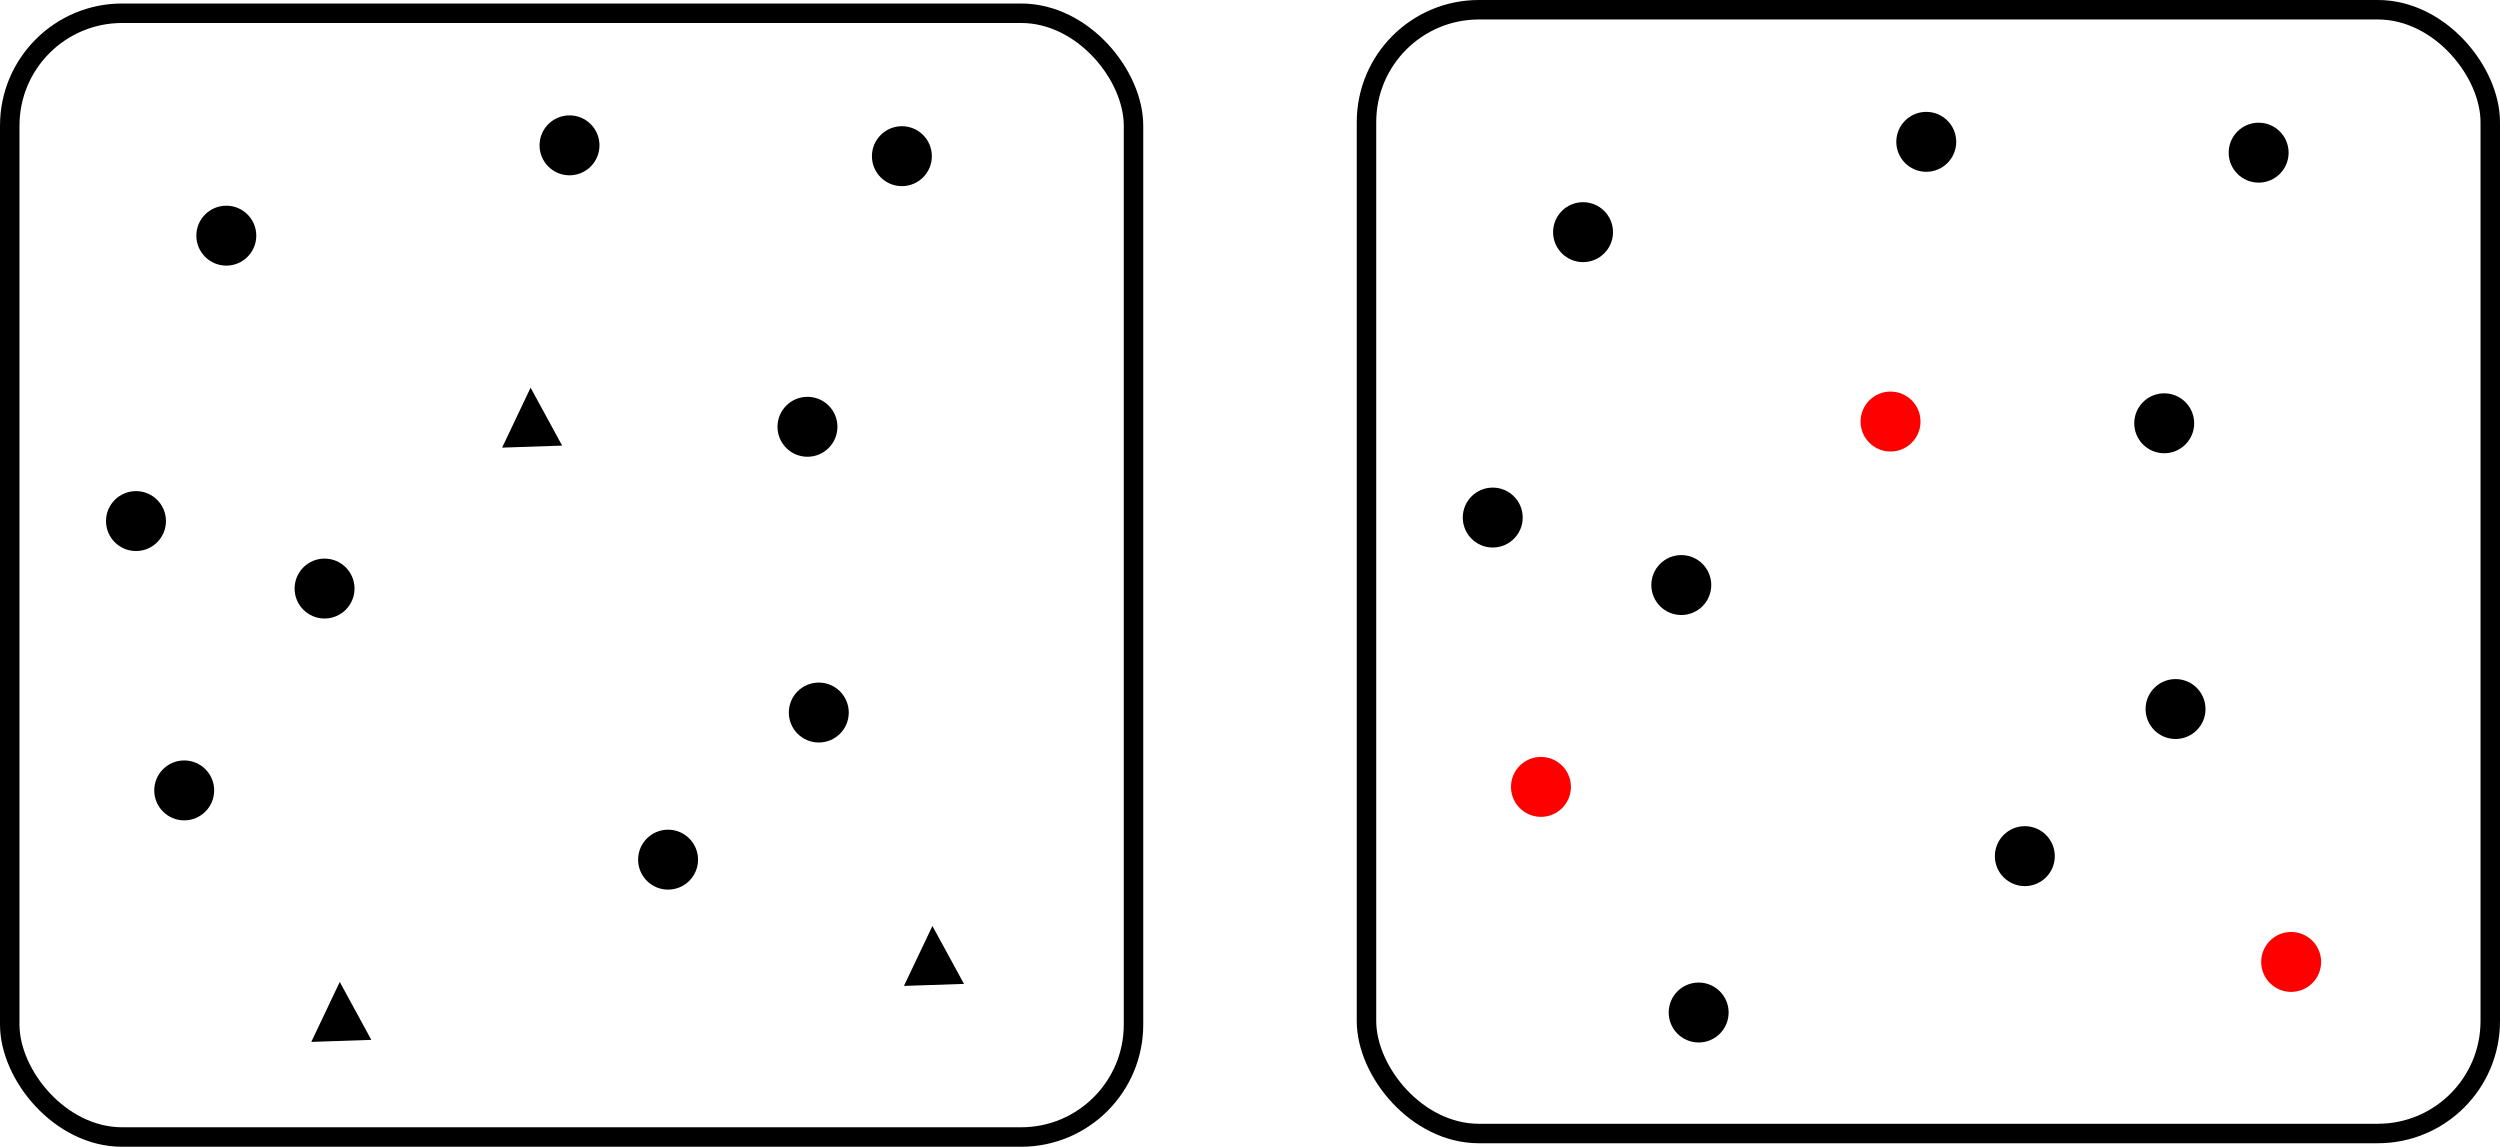 <?xml version="1.0" encoding="UTF-8" standalone="no"?>
<!-- Created with Inkscape (http://www.inkscape.org/) -->

<svg
   width="166.849mm"
   height="76.534mm"
   viewBox="0 0 166.849 76.534"
   version="1.1"
   id="svg5"
   inkscape:version="1.1.1 (3bf5ae0d25, 2021-09-20)"
   sodipodi:docname="Color_vs_Shape.svg"
   xmlns:inkscape="http://www.inkscape.org/namespaces/inkscape"
   xmlns:sodipodi="http://sodipodi.sourceforge.net/DTD/sodipodi-0.dtd"
   xmlns="http://www.w3.org/2000/svg"
   xmlns:svg="http://www.w3.org/2000/svg">
  <sodipodi:namedview
     id="namedview7"
     pagecolor="#ffffff"
     bordercolor="#666666"
     borderopacity="1.0"
     inkscape:pageshadow="2"
     inkscape:pageopacity="0.0"
     inkscape:pagecheckerboard="0"
     inkscape:document-units="mm"
     showgrid="false"
     inkscape:zoom="1.0973349"
     inkscape:cx="184.53801"
     inkscape:cy="231.4699"
     inkscape:window-width="1920"
     inkscape:window-height="1037"
     inkscape:window-x="0"
     inkscape:window-y="18"
     inkscape:window-maximized="1"
     inkscape:current-layer="layer1" />
  <defs
     id="defs2" />
  <g
     inkscape:label="Layer 1"
     inkscape:groupmode="layer"
     id="layer1"
     transform="translate(-7.079,-6.696)">
    <rect
       style="fill:none;fill-rule:evenodd;stroke:#000000;stroke-width:1.3;stroke-linecap:round;stroke-linejoin:round;stroke-miterlimit:4;stroke-dasharray:none;stroke-opacity:1"
       id="rect868-3"
       width="75"
       height="75"
       x="7.729"
       y="7.58"
       ry="7.501" />
    <circle
       style="fill:#000000;fill-rule:evenodd;stroke:none;stroke-width:0.88;stroke-linecap:round;stroke-linejoin:round;stroke-miterlimit:4;stroke-dasharray:none;stroke-opacity:1"
       id="path1120"
       cx="19.373"
       cy="59.447"
       r="2" />
    <circle
       style="fill:#000000;fill-rule:evenodd;stroke:none;stroke-width:0.88;stroke-linecap:round;stroke-linejoin:round;stroke-miterlimit:4;stroke-dasharray:none;stroke-opacity:1"
       id="path1120-6"
       cx="28.74"
       cy="45.976"
       r="2" />
    <circle
       style="fill:#000000;fill-rule:evenodd;stroke:none;stroke-width:0.88;stroke-linecap:round;stroke-linejoin:round;stroke-miterlimit:4;stroke-dasharray:none;stroke-opacity:1"
       id="path1120-6-5"
       cx="60.969"
       cy="35.18"
       r="2" />
    <circle
       style="fill:#000000;fill-rule:evenodd;stroke:none;stroke-width:0.88;stroke-linecap:round;stroke-linejoin:round;stroke-miterlimit:4;stroke-dasharray:none;stroke-opacity:1"
       id="path1120-6-5-3-5"
       cx="61.725"
       cy="54.251"
       r="2" />
    <circle
       style="fill:#000000;fill-rule:evenodd;stroke:none;stroke-width:0.88;stroke-linecap:round;stroke-linejoin:round;stroke-miterlimit:4;stroke-dasharray:none;stroke-opacity:1"
       id="path1120-6-5-3-6"
       cx="67.271"
       cy="17.119"
       r="2" />
    <circle
       style="fill:#000000;fill-rule:evenodd;stroke:none;stroke-width:0.88;stroke-linecap:round;stroke-linejoin:round;stroke-miterlimit:4;stroke-dasharray:none;stroke-opacity:1"
       id="path1120-6-5-3-2"
       cx="51.666"
       cy="64.069"
       r="2" />
    <circle
       style="fill:#000000;fill-rule:evenodd;stroke:none;stroke-width:0.88;stroke-linecap:round;stroke-linejoin:round;stroke-miterlimit:4;stroke-dasharray:none;stroke-opacity:1"
       id="path1120-6-5-3-9"
       cx="22.183"
       cy="22.424"
       r="2" />
    <path
       sodipodi:type="star"
       style="fill:#000000;fill-rule:evenodd;stroke:none;stroke-width:4.913;stroke-linecap:round;stroke-linejoin:round;stroke-miterlimit:4;stroke-dasharray:none;stroke-opacity:1"
       id="path1909-2"
       inkscape:flatsided="true"
       sodipodi:sides="3"
       sodipodi:cx="-116.09813"
       sodipodi:cy="-59.246342"
       sodipodi:r1="13.455166"
       sodipodi:r2="6.7275829"
       sodipodi:arg1="0.49394137"
       sodipodi:arg2="1.5411389"
       inkscape:rounded="0"
       inkscape:randomized="0"
       transform="matrix(0.172,0,0,0.195,49.792,86.406)"
       inkscape:transform-center-x="-0.034255753"
       inkscape:transform-center-y="-0.62176197"
       d="m -104.251,-52.867 -23.295,0.691 11.049,-20.519 z" />
    <circle
       style="fill:#000000;fill-rule:evenodd;stroke:none;stroke-width:0.88;stroke-linecap:round;stroke-linejoin:round;stroke-miterlimit:4;stroke-dasharray:none;stroke-opacity:1"
       id="path1120-6-5-3-2-7"
       cx="45.088"
       cy="16.396"
       r="2" />
    <circle
       style="fill:#000000;fill-rule:evenodd;stroke:none;stroke-width:0.88;stroke-linecap:round;stroke-linejoin:round;stroke-miterlimit:4;stroke-dasharray:none;stroke-opacity:1"
       id="path1120-6-5-3-2-9"
       cx="16.155"
       cy="41.472"
       r="2" />
    <rect
       style="fill:none;fill-rule:evenodd;stroke:#000000;stroke-width:1.3;stroke-linecap:round;stroke-linejoin:round;stroke-miterlimit:4;stroke-dasharray:none;stroke-opacity:1"
       id="rect868-3-3"
       width="75"
       height="75"
       x="98.278"
       y="7.346"
       ry="7.501" />
    <circle
       style="fill:#ff0000;fill-rule:evenodd;stroke:none;stroke-width:0.88;stroke-linecap:round;stroke-linejoin:round;stroke-miterlimit:4;stroke-dasharray:none;stroke-opacity:1"
       id="path1120-60"
       cx="109.922"
       cy="59.213"
       r="2" />
    <circle
       style="fill:#000000;fill-rule:evenodd;stroke:none;stroke-width:0.88;stroke-linecap:round;stroke-linejoin:round;stroke-miterlimit:4;stroke-dasharray:none;stroke-opacity:1"
       id="path1120-6-6"
       cx="119.288"
       cy="45.742"
       r="2" />
    <circle
       style="fill:#000000;fill-rule:evenodd;stroke:none;stroke-width:0.88;stroke-linecap:round;stroke-linejoin:round;stroke-miterlimit:4;stroke-dasharray:none;stroke-opacity:1"
       id="path1120-6-5-6"
       cx="151.518"
       cy="34.946"
       r="2" />
    <circle
       style="fill:#ff0000;fill-rule:evenodd;stroke:none;stroke-width:0.88;stroke-linecap:round;stroke-linejoin:round;stroke-miterlimit:4;stroke-dasharray:none;stroke-opacity:1"
       id="path1120-6-5-3-1"
       cx="133.253"
       cy="34.83"
       r="2" />
    <circle
       style="fill:#000000;fill-rule:evenodd;stroke:none;stroke-width:0.88;stroke-linecap:round;stroke-linejoin:round;stroke-miterlimit:4;stroke-dasharray:none;stroke-opacity:1"
       id="path1120-6-5-3-5-8"
       cx="152.274"
       cy="54.017"
       r="2" />
    <circle
       style="fill:#000000;fill-rule:evenodd;stroke:none;stroke-width:0.88;stroke-linecap:round;stroke-linejoin:round;stroke-miterlimit:4;stroke-dasharray:none;stroke-opacity:1"
       id="path1120-6-5-3-6-7"
       cx="157.82"
       cy="16.885"
       r="2" />
    <circle
       style="fill:#000000;fill-rule:evenodd;stroke:none;stroke-width:0.88;stroke-linecap:round;stroke-linejoin:round;stroke-miterlimit:4;stroke-dasharray:none;stroke-opacity:1"
       id="path1120-6-5-3-2-92"
       cx="142.215"
       cy="63.835"
       r="2" />
    <circle
       style="fill:#ff0000;fill-rule:evenodd;stroke:none;stroke-width:0.88;stroke-linecap:round;stroke-linejoin:round;stroke-miterlimit:4;stroke-dasharray:none;stroke-opacity:1"
       id="path1120-6-5-3-2-1-0"
       cx="159.99"
       cy="70.895"
       r="2" />
    <circle
       style="fill:#000000;fill-rule:evenodd;stroke:none;stroke-width:0.88;stroke-linecap:round;stroke-linejoin:round;stroke-miterlimit:4;stroke-dasharray:none;stroke-opacity:1"
       id="path1120-6-5-3-9-2"
       cx="112.731"
       cy="22.19"
       r="2" />
    <circle
       style="fill:#000000;fill-rule:evenodd;stroke:none;stroke-width:0.88;stroke-linecap:round;stroke-linejoin:round;stroke-miterlimit:4;stroke-dasharray:none;stroke-opacity:1"
       id="path1120-6-5-3-2-2-3"
       cx="120.447"
       cy="74.271"
       r="2" />
    <circle
       style="fill:#000000;fill-rule:evenodd;stroke:none;stroke-width:0.88;stroke-linecap:round;stroke-linejoin:round;stroke-miterlimit:4;stroke-dasharray:none;stroke-opacity:1"
       id="path1120-6-5-3-2-7-7"
       cx="135.637"
       cy="16.162"
       r="2" />
    <circle
       style="fill:#000000;fill-rule:evenodd;stroke:none;stroke-width:0.88;stroke-linecap:round;stroke-linejoin:round;stroke-miterlimit:4;stroke-dasharray:none;stroke-opacity:1"
       id="path1120-6-5-3-2-9-5"
       cx="106.704"
       cy="41.238"
       r="2" />
    <path
       sodipodi:type="star"
       style="fill:#000000;fill-rule:evenodd;stroke:none;stroke-width:4.913;stroke-linecap:round;stroke-linejoin:round;stroke-miterlimit:4;stroke-dasharray:none;stroke-opacity:1"
       id="path1909"
       inkscape:flatsided="true"
       sodipodi:sides="3"
       sodipodi:cx="-116.09813"
       sodipodi:cy="-59.246342"
       sodipodi:r1="13.455166"
       sodipodi:r2="6.7275829"
       sodipodi:arg1="0.49394137"
       sodipodi:arg2="1.5411389"
       inkscape:rounded="0"
       inkscape:randomized="0"
       d="m -104.251,-52.867 -23.295,0.691 11.049,-20.519 z"
       transform="matrix(0.172,0,0,0.195,62.528,46.745)"
       inkscape:transform-center-x="-0.034255753"
       inkscape:transform-center-y="-0.62176197" />
    <path
       sodipodi:type="star"
       style="fill:#000000;fill-rule:evenodd;stroke:none;stroke-width:4.913;stroke-linecap:round;stroke-linejoin:round;stroke-miterlimit:4;stroke-dasharray:none;stroke-opacity:1"
       id="path1909-9"
       inkscape:flatsided="true"
       sodipodi:sides="3"
       sodipodi:cx="-116.09813"
       sodipodi:cy="-59.246342"
       sodipodi:r1="13.455166"
       sodipodi:r2="6.7275829"
       sodipodi:arg1="0.49394137"
       sodipodi:arg2="1.5411389"
       inkscape:rounded="0"
       inkscape:randomized="0"
       transform="matrix(0.172,0,0,0.195,89.346,82.67)"
       inkscape:transform-center-x="-0.034255753"
       inkscape:transform-center-y="-0.62176197"
       d="m -104.251,-52.867 -23.295,0.691 11.049,-20.519 z" />
  </g>
</svg>
